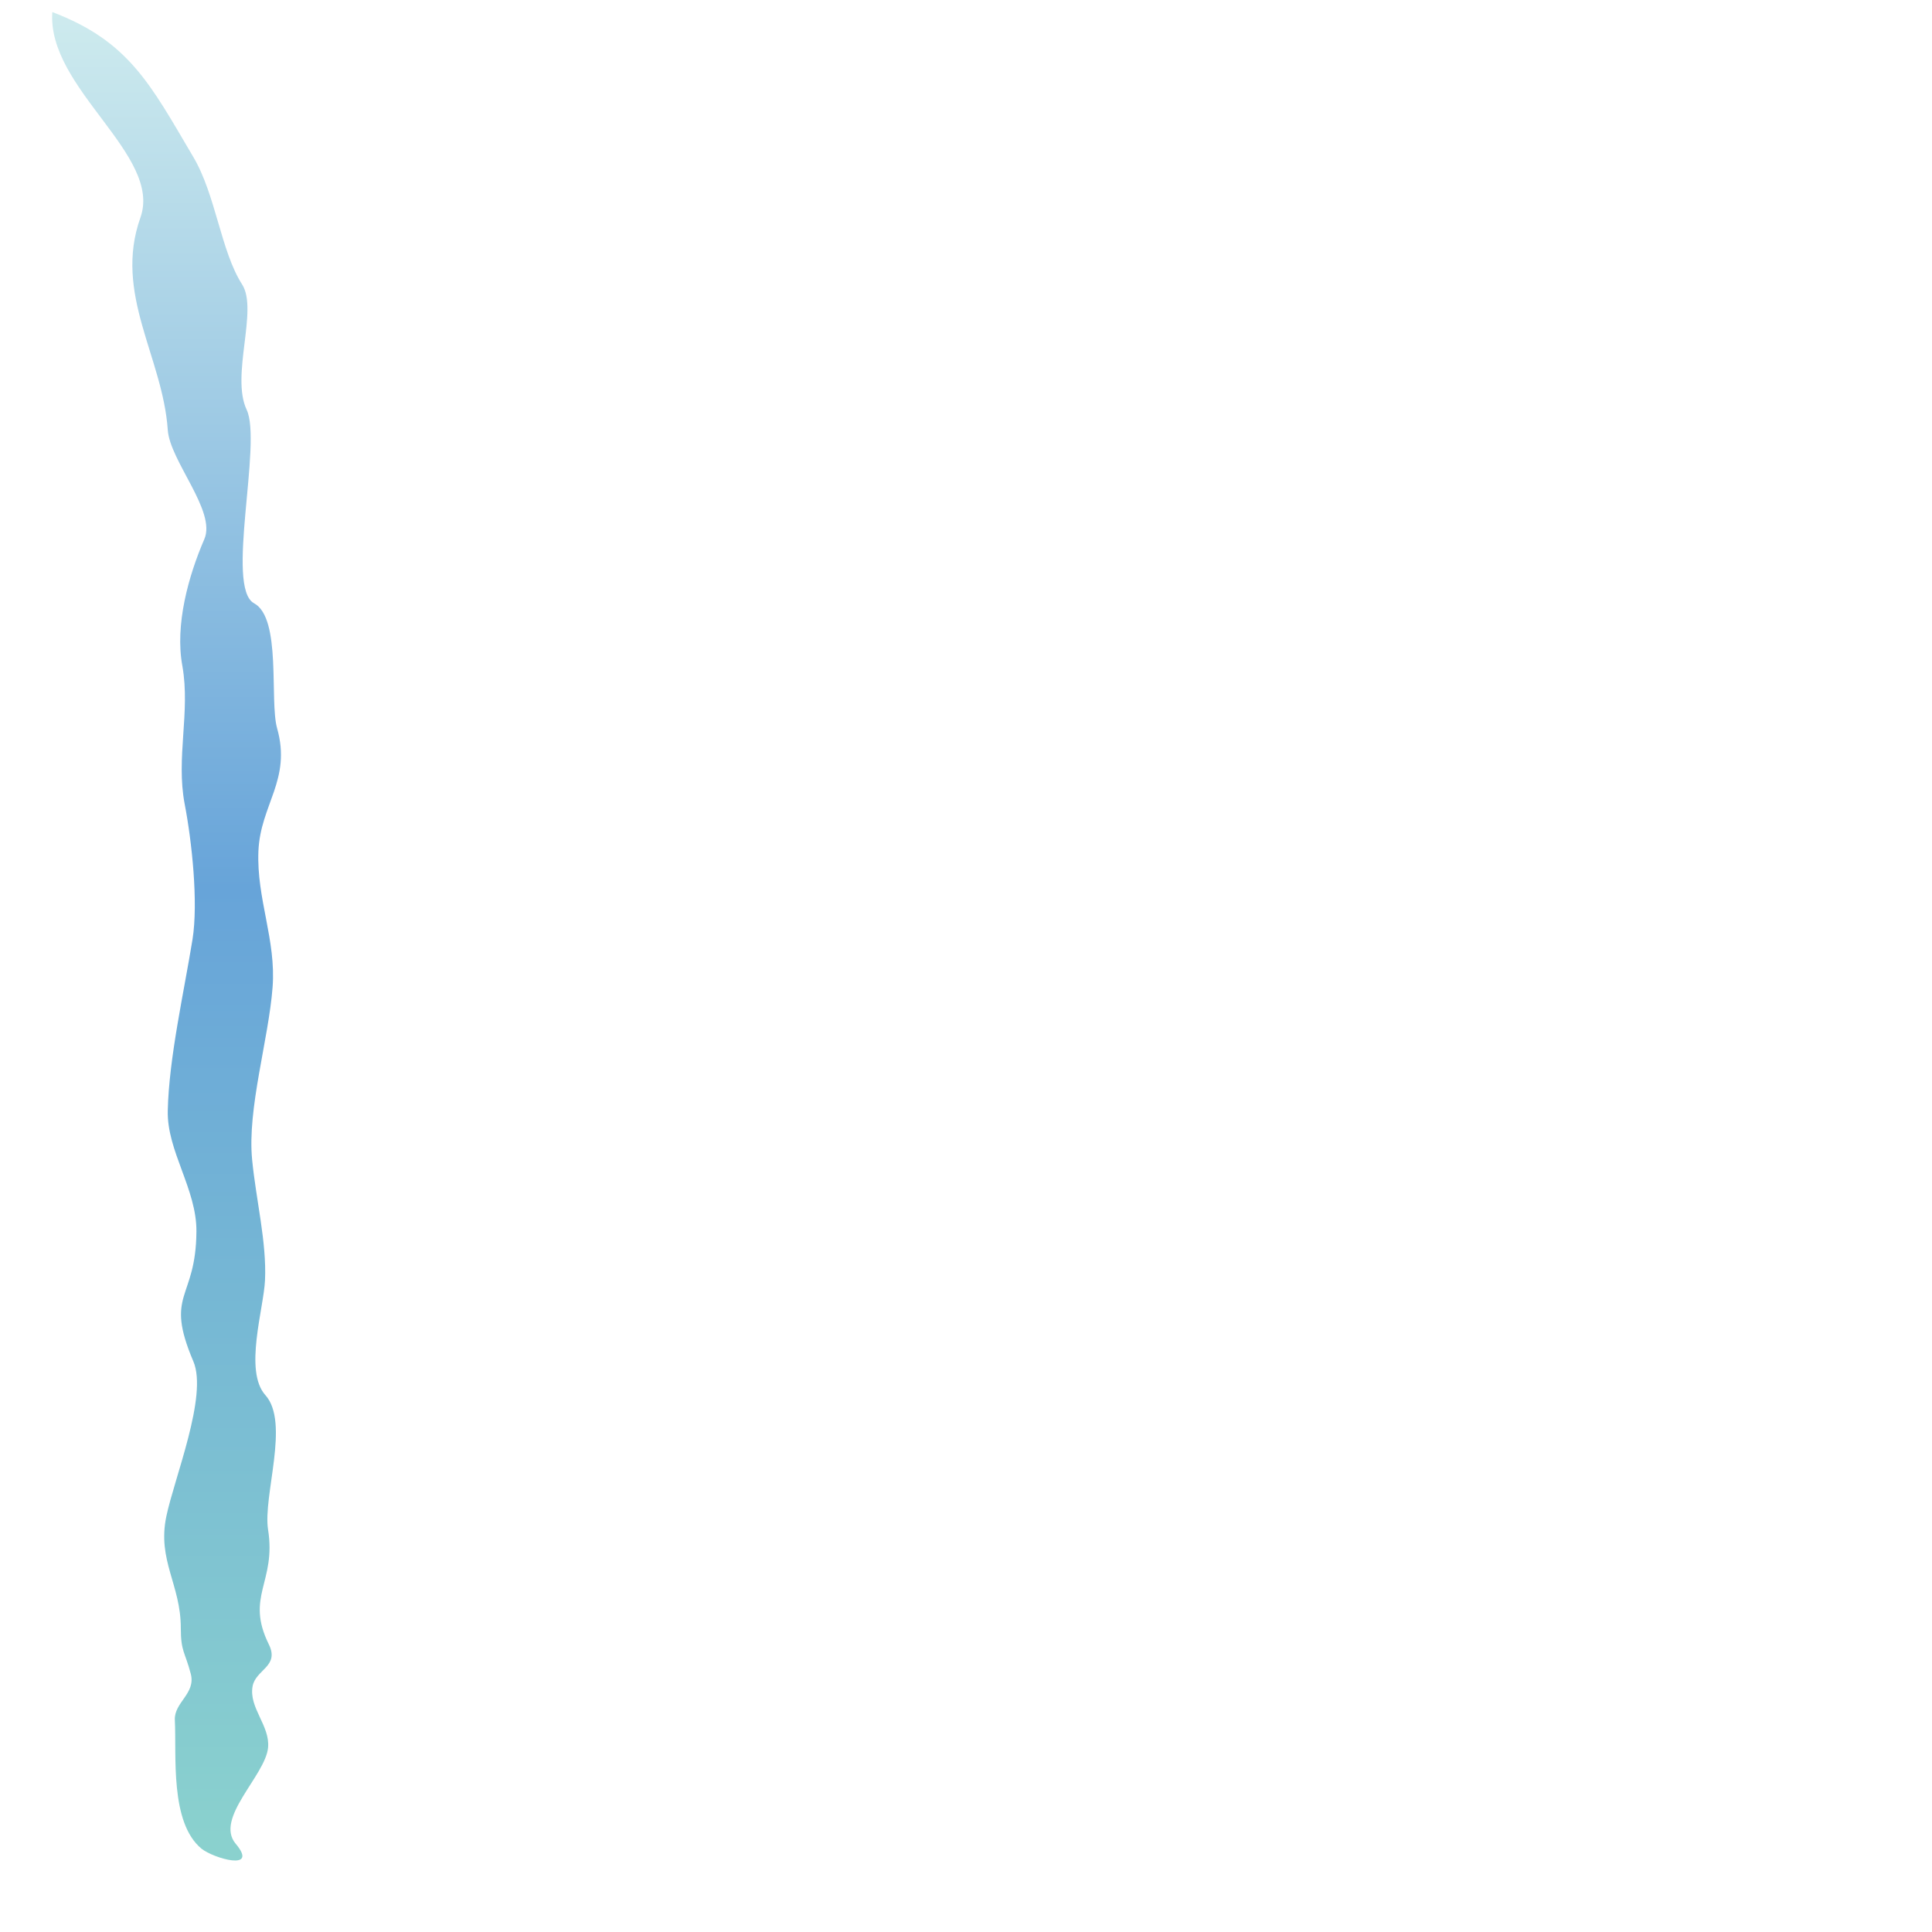 <?xml version="1.0" encoding="utf-8"?>
<!-- Generator: Adobe Illustrator 17.1.0, SVG Export Plug-In . SVG Version: 6.00 Build 0)  -->
<!DOCTYPE svg PUBLIC "-//W3C//DTD SVG 1.1//EN" "http://www.w3.org/Graphics/SVG/1.1/DTD/svg11.dtd">
<svg version="1.1" id="Layer_1" xmlns="http://www.w3.org/2000/svg" xmlns:xlink="http://www.w3.org/1999/xlink" x="0px" y="0px"
	 viewBox="0 0 1200 1200" enable-background="new 0 0 1200 1200" xml:space="preserve">
<linearGradient id="SVGID_1_" gradientUnits="userSpaceOnUse" x1="1903.257" y1="-706.999" x2="1951.891" y2="1543.47" gradientTransform="matrix(-0.51 -1.101884e-02 1.101884e-02 -0.51 1081.592 816.039)">
	<stop  offset="1.020408e-02" style="stop-color:#8AD1CE"/>
	<stop  offset="0.526" style="stop-color:#67A4D9"/>
	<stop  offset="1" style="stop-color:#CEEBEE"/>
</linearGradient>
<path fill="url(#SVGID_1_)" d="M32.5,7.5C29.1,55,101.1,96.2,87.2,135.2c-16.8,47.3,13.9,86.5,17,131.8
	c1.3,19.4,30.3,50.5,22.7,67.9c-9.8,22.7-18.4,53.2-13.6,78.9c5,28.6-4.1,56.7,1.4,85.6c4.5,23.3,8.5,61,4.9,83.9
	c-5.3,32.8-14.7,73.9-15.4,106.6c-0.6,25,18,48.7,17.8,75c-0.3,43-20.1,37.9-1.9,80.7c9.1,21.3-11.9,72.6-16.8,96.3
	c-5.7,27.3,9,42.3,9,69.3c0,14.8,2.6,14.7,6.2,28.5c3.2,12.3-10.5,17.7-9.9,28.7c1.1,21.9-3.2,63.6,16.6,79.9
	c7.4,5.9,35.9,14.3,21.2-3.1c-13.3-15.8,18.4-42.3,20.1-59.7c1.3-13.7-12.1-24.8-9.6-38.2c2-10.4,16.8-12.2,10.1-25.9
	c-14.8-29.9,4.7-38.5-0.5-71.3c-3.3-21,13.7-66.5-1.7-83.6c-13.4-15-1-53.7-0.2-71.3c1.1-23.7-5.6-50-8-74.9
	c-3.1-31.6,10.2-74.5,12.7-107c2.3-29.5-10-55-8.8-84.6c1.2-29,20.7-44.3,11.6-76.4c-4.8-17.1,2.9-68.3-14.3-77.6
	c-18-9.7,5.2-99.4-4.6-120.2c-10-21.2,7.3-62-2.8-77.8c-13.3-20.7-16.3-55.6-30.4-79.3C93.5,52.5,80.2,25.6,32.5,7.5z"/>
</svg>

